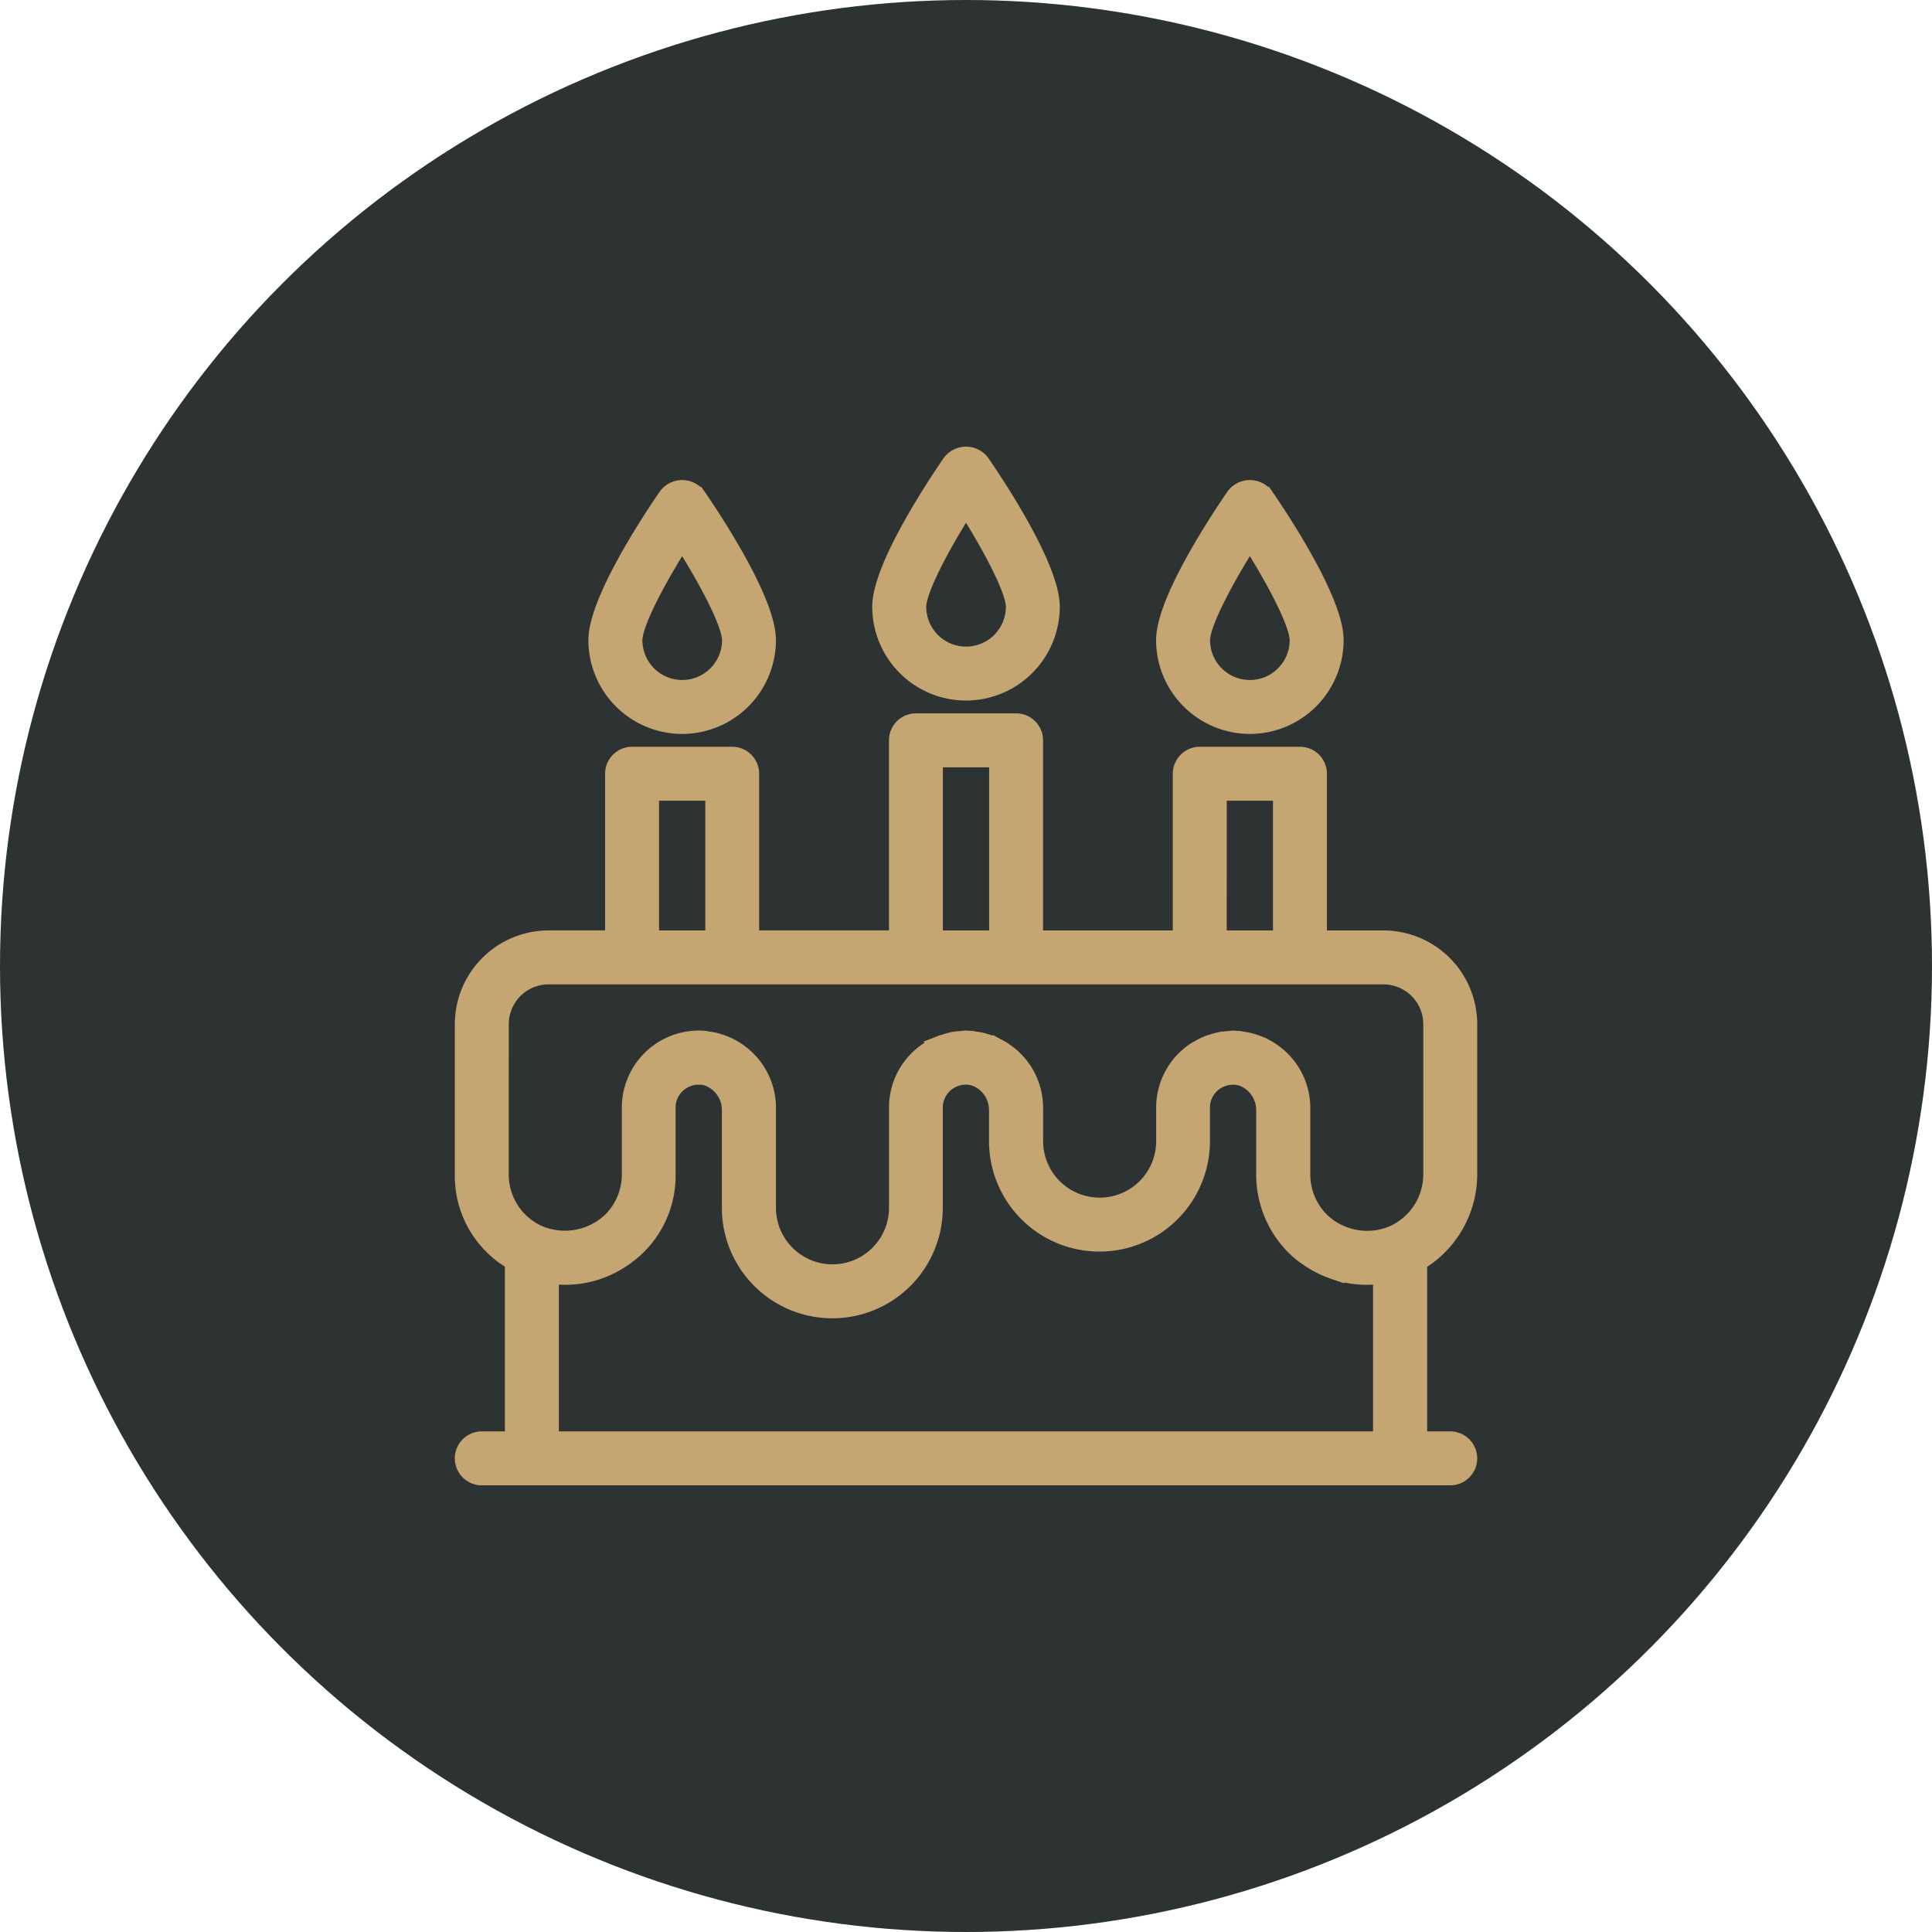 <svg xmlns="http://www.w3.org/2000/svg" width="94" height="94" viewBox="0 0 94 94">
  <g id="Group_18729" data-name="Group 18729" transform="translate(-808 -2102)">
    <circle id="Ellipse_11560" data-name="Ellipse 11560" cx="47" cy="47" r="47" transform="translate(808 2102)" fill="#2d3232"/>
    <g id="birthday-cake_1_" data-name="birthday-cake (1)" transform="translate(830.628 2124.232)">
      <path id="Path_45496" data-name="Path 45496" d="M49.137,149.724v-7.312a4.066,4.066,0,0,0-4.062-4.062h-3.25v-8.124a.812.812,0,0,0-.812-.812H36.138a.812.812,0,0,0-.812.812v8.124H28.014V128.6a.812.812,0,0,0-.812-.812H22.328a.812.812,0,0,0-.812.812v9.749H14.2v-8.124a.812.812,0,0,0-.812-.812H8.517a.812.812,0,0,0-.812.812v8.124H4.455a4.067,4.067,0,0,0-4.062,4.062v7.312a4.712,4.712,0,0,0,2.437,4.2v8.8H1.205a.812.812,0,0,0,0,1.625H48.324a.812.812,0,0,0,0-1.625H46.7v-8.784A4.889,4.889,0,0,0,49.137,149.724ZM36.951,131.039H40.2v7.312h-3.25ZM23.14,129.414h3.25v8.936H23.14ZM9.329,131.039h3.25v7.312H9.329ZM2.018,142.412a2.437,2.437,0,0,1,2.437-2.437h40.62a2.437,2.437,0,0,1,2.437,2.437v7.312a3.269,3.269,0,0,1-1.944,2.981,3.323,3.323,0,0,1-3.6-.677,3.263,3.263,0,0,1-.952-2.3v-3.25a3.242,3.242,0,0,0-1.8-2.892l-.05-.027a3.1,3.1,0,0,0-.4-.157c-.081-.027-.155-.054-.236-.073a3.136,3.136,0,0,0-.315-.056c-.071-.01-.14-.032-.212-.037-.039,0-.076.006-.114,0s-.081-.012-.123-.012c-.09,0-.177.019-.266.026s-.184.012-.276.027a3.249,3.249,0,0,0-.415.106c-.073.023-.148.039-.219.067a3.113,3.113,0,0,0-.438.219c-.051.029-.106.05-.156.081a3.266,3.266,0,0,0-.526.425,3.228,3.228,0,0,0-.953,2.3V148.1a3.25,3.25,0,0,1-6.5,0v-1.625a3.242,3.242,0,0,0-1.8-2.892l-.05-.027a3.1,3.1,0,0,0-.4-.157c-.081-.027-.155-.054-.236-.073a3.128,3.128,0,0,0-.315-.056c-.071-.01-.14-.032-.212-.037-.039,0-.076.006-.114,0s-.081-.012-.123-.012c-.09,0-.177.019-.266.026s-.184.012-.276.027a3.254,3.254,0,0,0-.414.106c-.074.023-.149.039-.22.067a3.156,3.156,0,0,0-.436.219c-.052.029-.107.051-.157.081a3.234,3.234,0,0,0-1.48,2.724v4.874a3.25,3.25,0,1,1-6.5,0v-4.874a3.242,3.242,0,0,0-1.8-2.892l-.05-.027a3.108,3.108,0,0,0-.4-.157c-.081-.027-.155-.054-.236-.073a3.136,3.136,0,0,0-.315-.056c-.071-.01-.14-.032-.212-.037s-.156-.008-.237-.008a3.25,3.25,0,0,0-3.25,3.25v3.25a3.255,3.255,0,0,1-.945,2.3,3.353,3.353,0,0,1-3.036.861,3.237,3.237,0,0,1-.568-.176,3.343,3.343,0,0,1-1-.678,3.263,3.263,0,0,1-.952-2.3Zm2.437,20.31v-8.191c.081.013.163.017.244.027l.062.007a4.892,4.892,0,0,0,2.1-.244,4.949,4.949,0,0,0,.6-.258c.042-.02.081-.042.125-.065a4.977,4.977,0,0,0,.458-.282c.047-.032.095-.062.141-.1a4.738,4.738,0,0,0,1.95-3.895v-3.25a1.613,1.613,0,0,1,.477-1.148,1.649,1.649,0,0,1,.267-.215c.017-.01.036-.018.053-.027a1.607,1.607,0,0,1,.25-.125c.025-.01.051-.015.077-.023a1.553,1.553,0,0,1,.244-.061c.039-.006.081-.008.119-.012a1.769,1.769,0,0,1,.205-.007,2.09,2.09,0,0,1,.334.049c.02,0,.039.012.058.018a1.775,1.775,0,0,1,1.167,1.689v4.737a4.874,4.874,0,1,0,9.749,0v-4.874a1.62,1.62,0,0,1,.745-1.363c.014-.009.03-.015.044-.023a1.623,1.623,0,0,1,.259-.129c.023-.009.046-.014.069-.021a1.718,1.718,0,0,1,.244-.063c.039-.006.081-.008.117-.012a1.63,1.63,0,0,1,.206-.007,2.09,2.09,0,0,1,.334.049c.02,0,.039.012.058.018a1.775,1.775,0,0,1,1.173,1.689V148.1a4.874,4.874,0,1,0,9.749,0v-1.625a1.613,1.613,0,0,1,.477-1.148,1.65,1.65,0,0,1,.267-.215c.017-.01.036-.018.054-.029a1.669,1.669,0,0,1,.249-.123c.025-.01.052-.015.081-.023a1.515,1.515,0,0,1,.24-.061c.039-.006.081-.008.119-.012a1.782,1.782,0,0,1,.205-.007,2.09,2.09,0,0,1,.334.049c.02,0,.039.012.058.018a1.775,1.775,0,0,1,1.166,1.689v3.112a4.88,4.88,0,0,0,1.428,3.453,4.964,4.964,0,0,0,.514.437c.053.038.107.072.163.109.136.093.275.18.418.258.057.031.114.061.171.089a4.97,4.97,0,0,0,.5.216c.034.012.067.028.1.039a4.941,4.941,0,0,0,1.381.26h.006a4.852,4.852,0,0,0,.679-.02l.081-.009c.081-.009.163-.012.244-.026v8.191Zm0,0" transform="translate(-0.392 -114.812)" fill="#c5a572" stroke="#c5a572" stroke-width="1"/>
      <path id="Path_45497" data-name="Path 45497" d="M204.46,11.352a4.067,4.067,0,0,0,4.062-4.062c0-1.95-2.826-6.141-3.393-6.961a.843.843,0,0,0-1.337,0c-.567.82-3.394,5.011-3.394,6.961A4.067,4.067,0,0,0,204.46,11.352Zm0-9.093C205.629,4.087,206.9,6.4,206.9,7.29a2.437,2.437,0,1,1-4.874,0C202.023,6.4,203.291,4.087,204.46,2.259Zm0,0" transform="translate(-180.088 0)" fill="#c5a572" stroke="#c5a572" stroke-width="1"/>
      <path id="Path_45498" data-name="Path 45498" d="M340.46,27.352a4.067,4.067,0,0,0,4.062-4.062c0-1.95-2.826-6.141-3.393-6.961a.844.844,0,0,0-1.337,0c-.567.82-3.394,5.011-3.394,6.961a4.067,4.067,0,0,0,4.062,4.062Zm0-9.093c1.169,1.827,2.437,4.143,2.437,5.031a2.437,2.437,0,1,1-4.874,0C338.023,22.4,339.291,20.087,340.46,18.259Zm0,0" transform="translate(-302.277 -14.375)" fill="#c5a572" stroke="#c5a572" stroke-width="1"/>
      <path id="Path_45499" data-name="Path 45499" d="M68.46,27.352a4.067,4.067,0,0,0,4.062-4.062c0-1.95-2.826-6.141-3.393-6.961a.844.844,0,0,0-1.337,0c-.567.82-3.394,5.011-3.394,6.961A4.067,4.067,0,0,0,68.46,27.352Zm0-9.093C69.629,20.087,70.9,22.4,70.9,23.29a2.437,2.437,0,0,1-4.874,0C66.023,22.4,67.291,20.087,68.46,18.259Zm0,0" transform="translate(-57.898 -14.375)" fill="#c5a572" stroke="#c5a572" stroke-width="1"/>
    </g>
  </g>
</svg>
